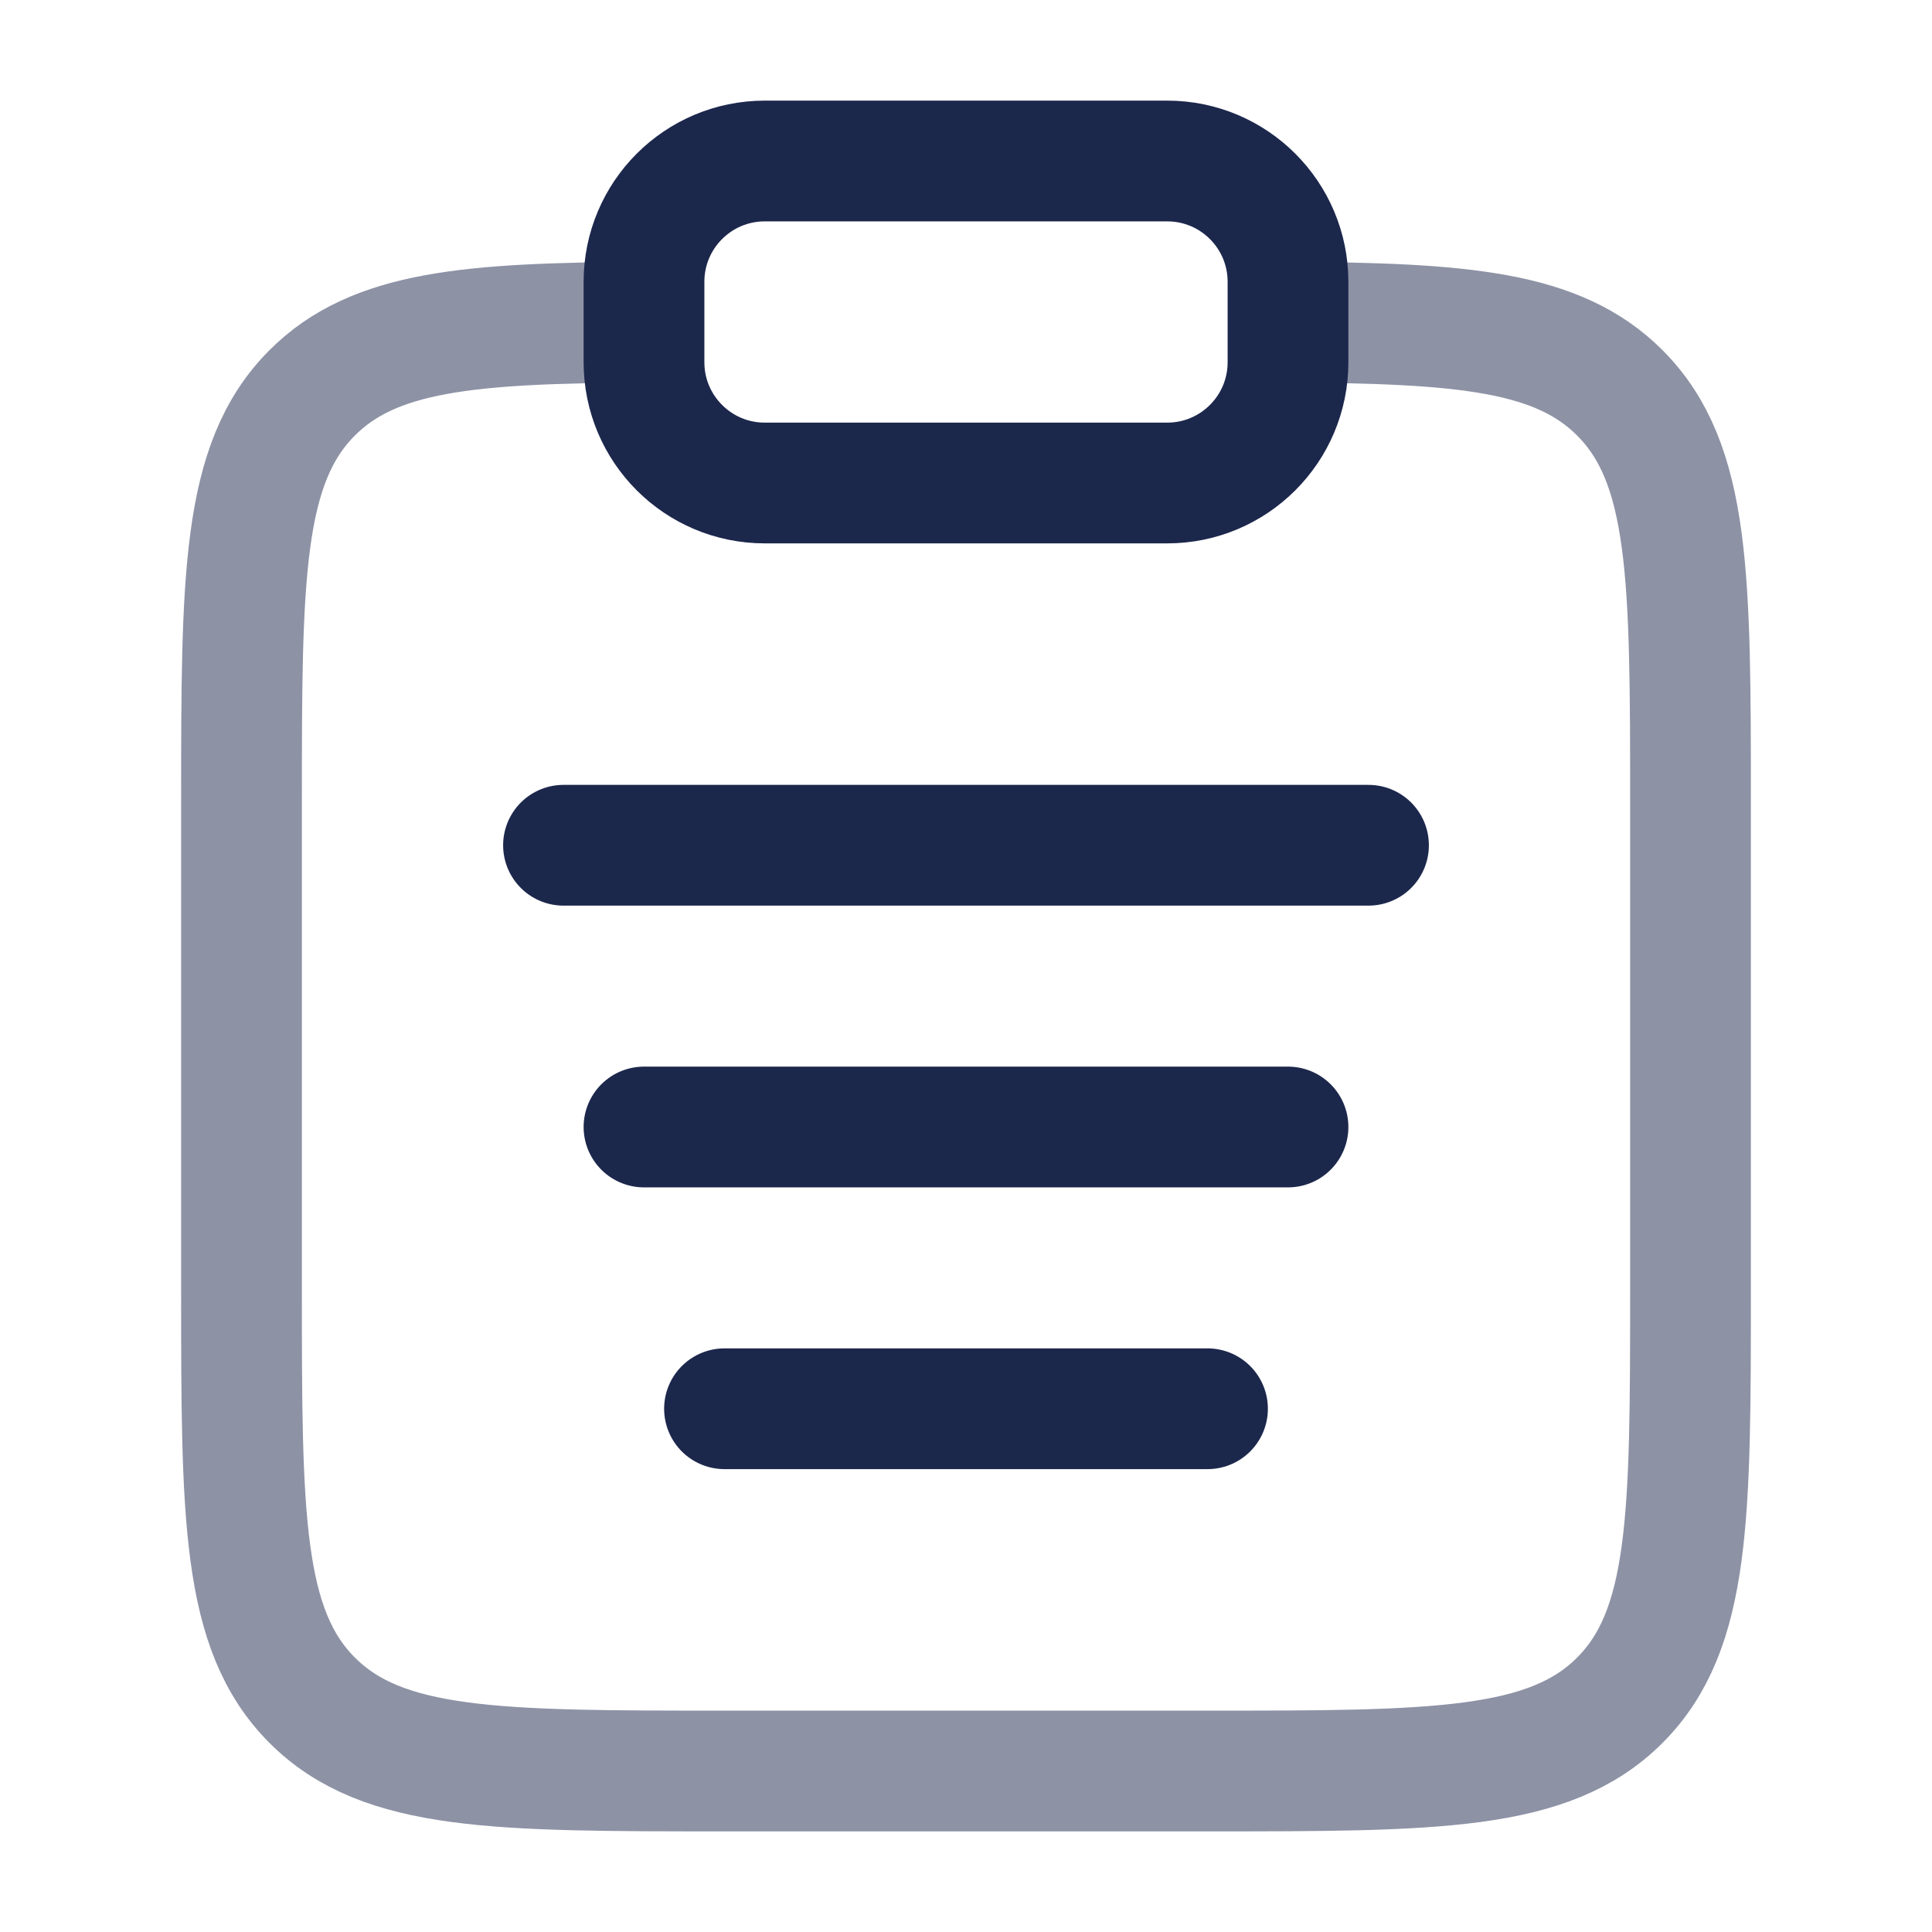 <svg width="24" height="24" viewBox="0 0 24 24" fill="none" xmlns="http://www.w3.org/2000/svg">
<g id="Line Duotone / Notes / Clipboard">
<path id="Vector" opacity="0.5" d="M16 4.002C18.175 4.014 19.353 4.111 20.121 4.879C21 5.758 21 7.172 21 10V16C21 18.829 21 20.243 20.121 21.122C19.243 22 17.828 22 15 22H9C6.172 22 4.757 22 3.879 21.122C3 20.243 3 18.829 3 16V10C3 7.172 3 5.758 3.879 4.879C4.647 4.111 5.825 4.014 8 4.002" stroke="#1C274C" stroke-width="1.5"/>
<path id="Vector_2" d="M8 14H16" stroke="#1C274C" stroke-width="1.5" stroke-linecap="round"/>
<path id="Vector_3" d="M7 10.5H17" stroke="#1C274C" stroke-width="1.5" stroke-linecap="round"/>
<path id="Vector_4" d="M9 17.5H15" stroke="#1C274C" stroke-width="1.5" stroke-linecap="round"/>
<path id="Vector_5" d="M8 3.5C8 2.672 8.672 2 9.5 2H14.5C15.328 2 16 2.672 16 3.5V4.5C16 5.328 15.328 6 14.5 6H9.5C8.672 6 8 5.328 8 4.5V3.5Z" stroke="#1C274C" stroke-width="1.5"/>
</g>
</svg>
